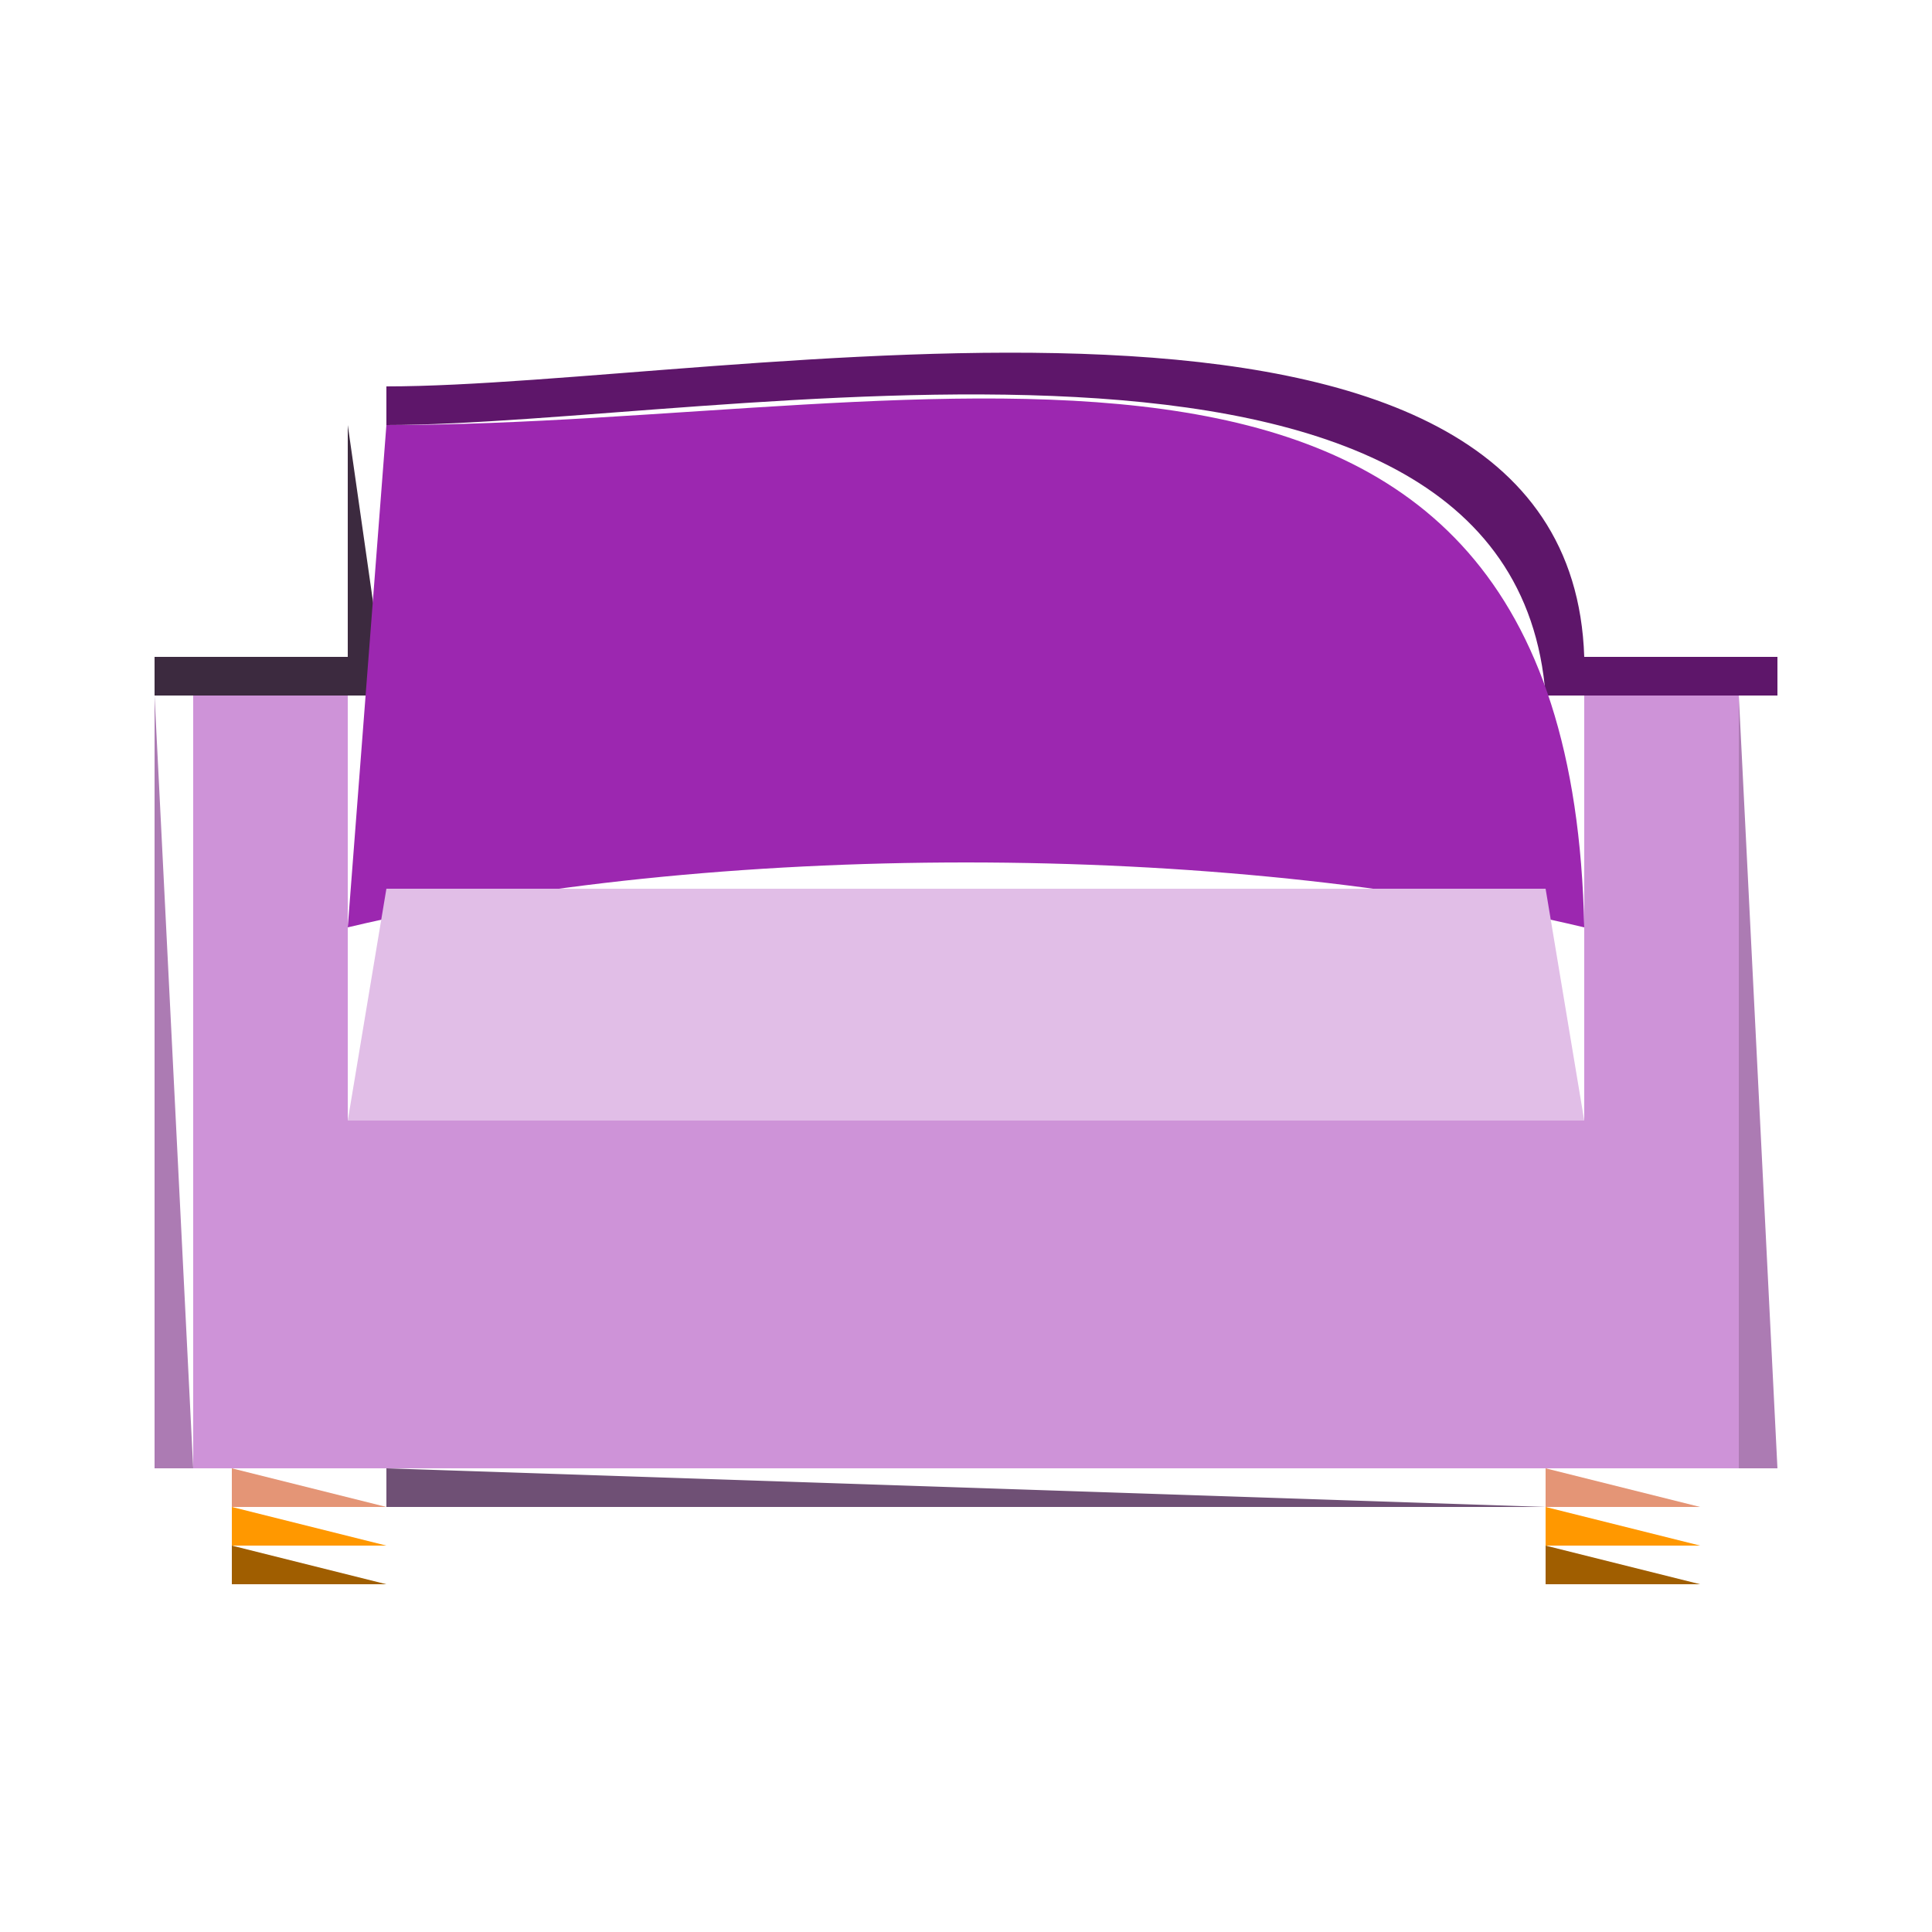 <?xml version="1.0" standalone="yes"?>
<svg width="50" height="50">
<path style="fill:#ffffff; stroke:none;" d="M0 0L0 50L50 50L50 0L0 0z"/>
<path style="fill:#5e166a; stroke:none;" d="M10 10L10 11C18.407 11 39.141 6.734 40 18L46 18L46 17L41 17C40.622 5.484 18.647 10 10 10z"/>
<path style="fill:#3c2a3f; stroke:none;" d="M9 11L9 17L4 17L4 18L10 18L9 11z"/>
<path style="fill:#9c27b0; stroke:none;" d="M10 11L9 24C18.41 21.76 31.59 21.76 41 24C40.624 5.801 24.177 11 10 11z"/>
<path style="fill:#ac7bb3; stroke:none;" d="M4 18L4 38L5 38L4 18z"/>
<path style="fill:#ce93d8; stroke:none;" d="M5 18L5 38L45 38L45 18L41 18L41 29L9 29L9 18L5 18z"/>
<path style="fill:#ac7bb3; stroke:none;" d="M45 18L45 38L46 38L45 18z"/>
<path style="fill:#e1bee7; stroke:none;" d="M10 23L9 29L41 29L40 23L10 23z"/>
<path style="fill:#6f5075; stroke:none;" d="M4.667 38.333L5.333 38.667L4.667 38.333z"/>
<path style="fill:#e49576; stroke:none;" d="M6 38L6 39L10 39L6 38z"/>
<path style="fill:#6f5075; stroke:none;" d="M10 38L10 39L40 39L10 38z"/>
<path style="fill:#e49576; stroke:none;" d="M40 38L40 39L44 39L40 38z"/>
<path style="fill:#5c4160; stroke:none;" d="M44.667 38.333L45.333 38.667L44.667 38.333z"/>
<path style="fill:#ff9800; stroke:none;" d="M6 39L6 40L10 40L6 39z"/>
<path style="fill:#412600; stroke:none;" d="M10.333 39.667L10.667 40.333L10.333 39.667M39.333 39.667L39.667 40.333L39.333 39.667z"/>
<path style="fill:#ff9800; stroke:none;" d="M40 39L40 40L44 40L40 39z"/>
<path style="fill:#a05e00; stroke:none;" d="M6 40L6 41L10 41L6 40M40 40L40 41L44 41L40 40z"/>
</svg>
